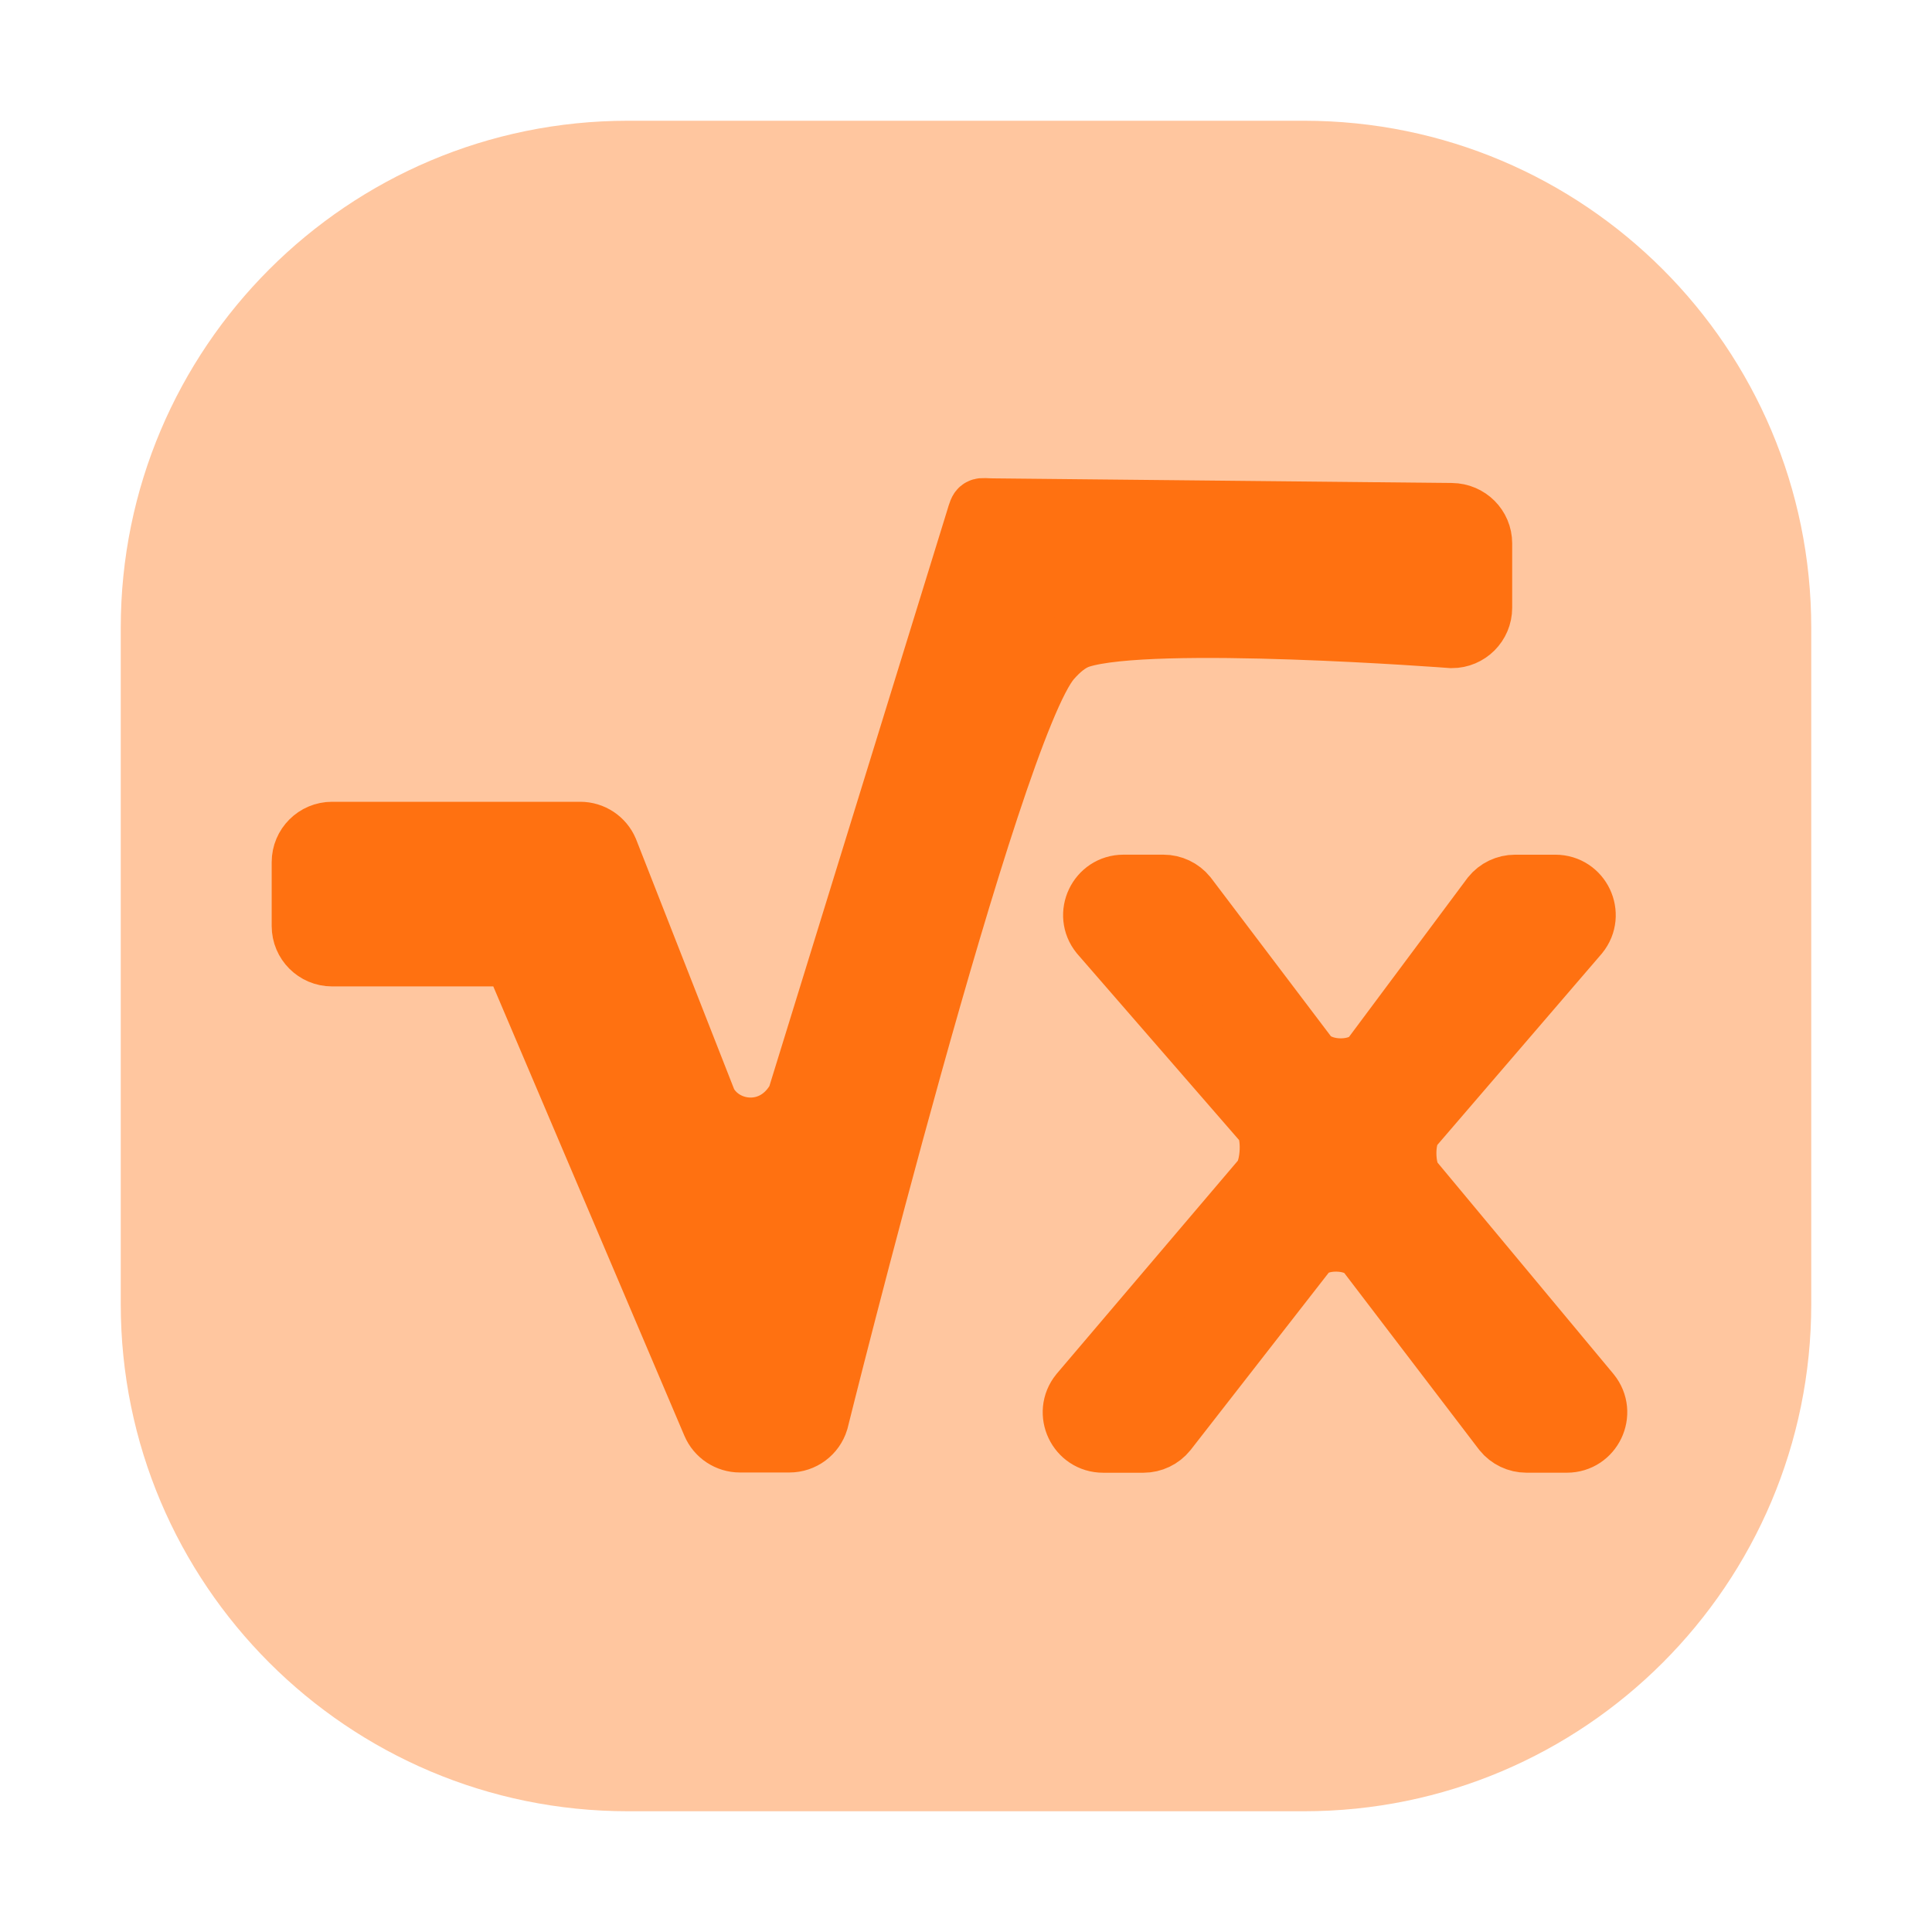 <?xml version="1.0" encoding="UTF-8" standalone="no"?>
<svg
   width="64"
   height="64"
   viewBox="0 0 64 64"
   fill="none"
   version="1.1"
   id="svg7"
   sodipodi:docname="cantor.svg"
   inkscape:version="1.3 (0e150ed6c4, 2023-07-21)"
   xmlns:inkscape="http://www.inkscape.org/namespaces/inkscape"
   xmlns:sodipodi="http://sodipodi.sourceforge.net/DTD/sodipodi-0.dtd"
   xmlns="http://www.w3.org/2000/svg"
   xmlns:svg="http://www.w3.org/2000/svg">
  <sodipodi:namedview
     id="namedview7"
     pagecolor="#ffffff"
     bordercolor="#000000"
     borderopacity="0.25"
     inkscape:showpageshadow="2"
     inkscape:pageopacity="0.0"
     inkscape:pagecheckerboard="0"
     inkscape:deskcolor="#d1d1d1"
     inkscape:zoom="13.3125"
     inkscape:cx="14.948357"
     inkscape:cy="27.41784"
     inkscape:window-width="1920"
     inkscape:window-height="1051"
     inkscape:window-x="0"
     inkscape:window-y="29"
     inkscape:window-maximized="1"
     inkscape:current-layer="svg7" />
  <path
     opacity="0.4"
     d="M43.2 4H20.8C11.522 4 4 11.522 4 20.8V43.2C4 52.478 11.522 60 20.8 60H43.2C52.478 60 60 52.478 60 43.2V20.8C60 11.522 52.478 4 43.2 4Z"
     fill="url(#paint0_linear_216_304)"
     id="path1" />
  <path
     d="m 32.866,16.846 c -0.44,-0.004 -0.398,-0.089 -0.526,0.331 l -5.933,19.211 c -0.759,1.376 -2.435,1.168 -2.992,0.126 L 20.14,28.166 C 19.983,27.798 19.621,27.56 19.221,27.56 H 11 c -0.552,0 -1,0.448 -1,1 v 2.116 c 0,0.552 0.448,1 1,1 h 5.341 c 0.401,0 0.763,0.239 0.92,0.609 l 6.33,14.884 c 0.157,0.369 0.519,0.609 0.92,0.609 h 1.64 c 0.44,0 0.828,-0.287 0.956,-0.708 0,0 5.7,-22.938 7.713,-25.229 0.262,-0.298 0.579,-0.586 0.956,-0.708 2.357,-0.76 12.317,0 12.317,0 0.552,0 1,-0.448 1,-1 V 18 c 0,-0.552 -0.448,-0.994 -1,-1 z M 37.218,29.312 c -0.842,0 -1.307,0.978 -0.776,1.631 l 5.429,6.248 c 0.299,0.367 0.238,1.488 -0.06,1.855 L 35.766,46.156 c -0.53,0.654 -0.065,1.63 0.777,1.63 h 1.334 c 0.302,0 0.587,-0.136 0.777,-0.371 l 4.618,-5.928 c 0.4,-0.495 1.608,-0.478 2.008,0.016 L 49.79,47.414 c 0.19,0.235 0.476,0.371 0.777,0.371 h 1.337 c 0.841,0 1.306,-0.975 0.777,-1.629 l -5.87,-7.052 c -0.297,-0.367 -0.308,-1.397 -0.011,-1.764 L 52.299,30.943 c 0.53,-0.654 0.065,-1.63 -0.776,-1.63 h -1.334 c -0.301,0 -0.586,0.136 -0.776,0.37 l -3.97,5.326 c -0.4,0.493 -1.568,0.54 -2.093,5.88e-4 L 39.316,29.681 C 39.126,29.448 38.841,29.312 38.54,29.312 Z"
     fill="url(#paint1_linear_216_304)"
     stroke="url(#paint2_linear_216_304)"
     stroke-width="2"
     id="path2"
     sodipodi:nodetypes="sccccssssssccsscssssssssccccssccccssccccssccccss"
     style="fill:url(#paint1_linear_216_304);stroke:url(#paint2_linear_216_304)" />
  <defs
     id="defs7">
    <linearGradient
       id="paint0_linear_216_304"
       x1="32"
       y1="60"
       x2="32"
       y2="4"
       gradientUnits="userSpaceOnUse">
      <stop
         stop-color="#FF7111"
         id="stop2" />
      <stop
         offset="1"
         stop-color="#FF7111"
         id="stop3" />
    </linearGradient>
    <linearGradient
       id="paint1_linear_216_304"
       x1="32"
       y1="47.785"
       x2="32.402"
       y2="17.158"
       gradientUnits="userSpaceOnUse">
      <stop
         stop-color="#FF7111"
         id="stop4" />
      <stop
         offset="1"
         stop-color="#FF7111"
         id="stop5" />
    </linearGradient>
    <linearGradient
       id="paint2_linear_216_304"
       x1="32"
       y1="47.785"
       x2="32.402"
       y2="17.158"
       gradientUnits="userSpaceOnUse">
      <stop
         stop-color="#FF7111"
         id="stop6" />
      <stop
         offset="1"
         stop-color="#FF7111"
         id="stop7" />
    </linearGradient>
  </defs>
</svg>
